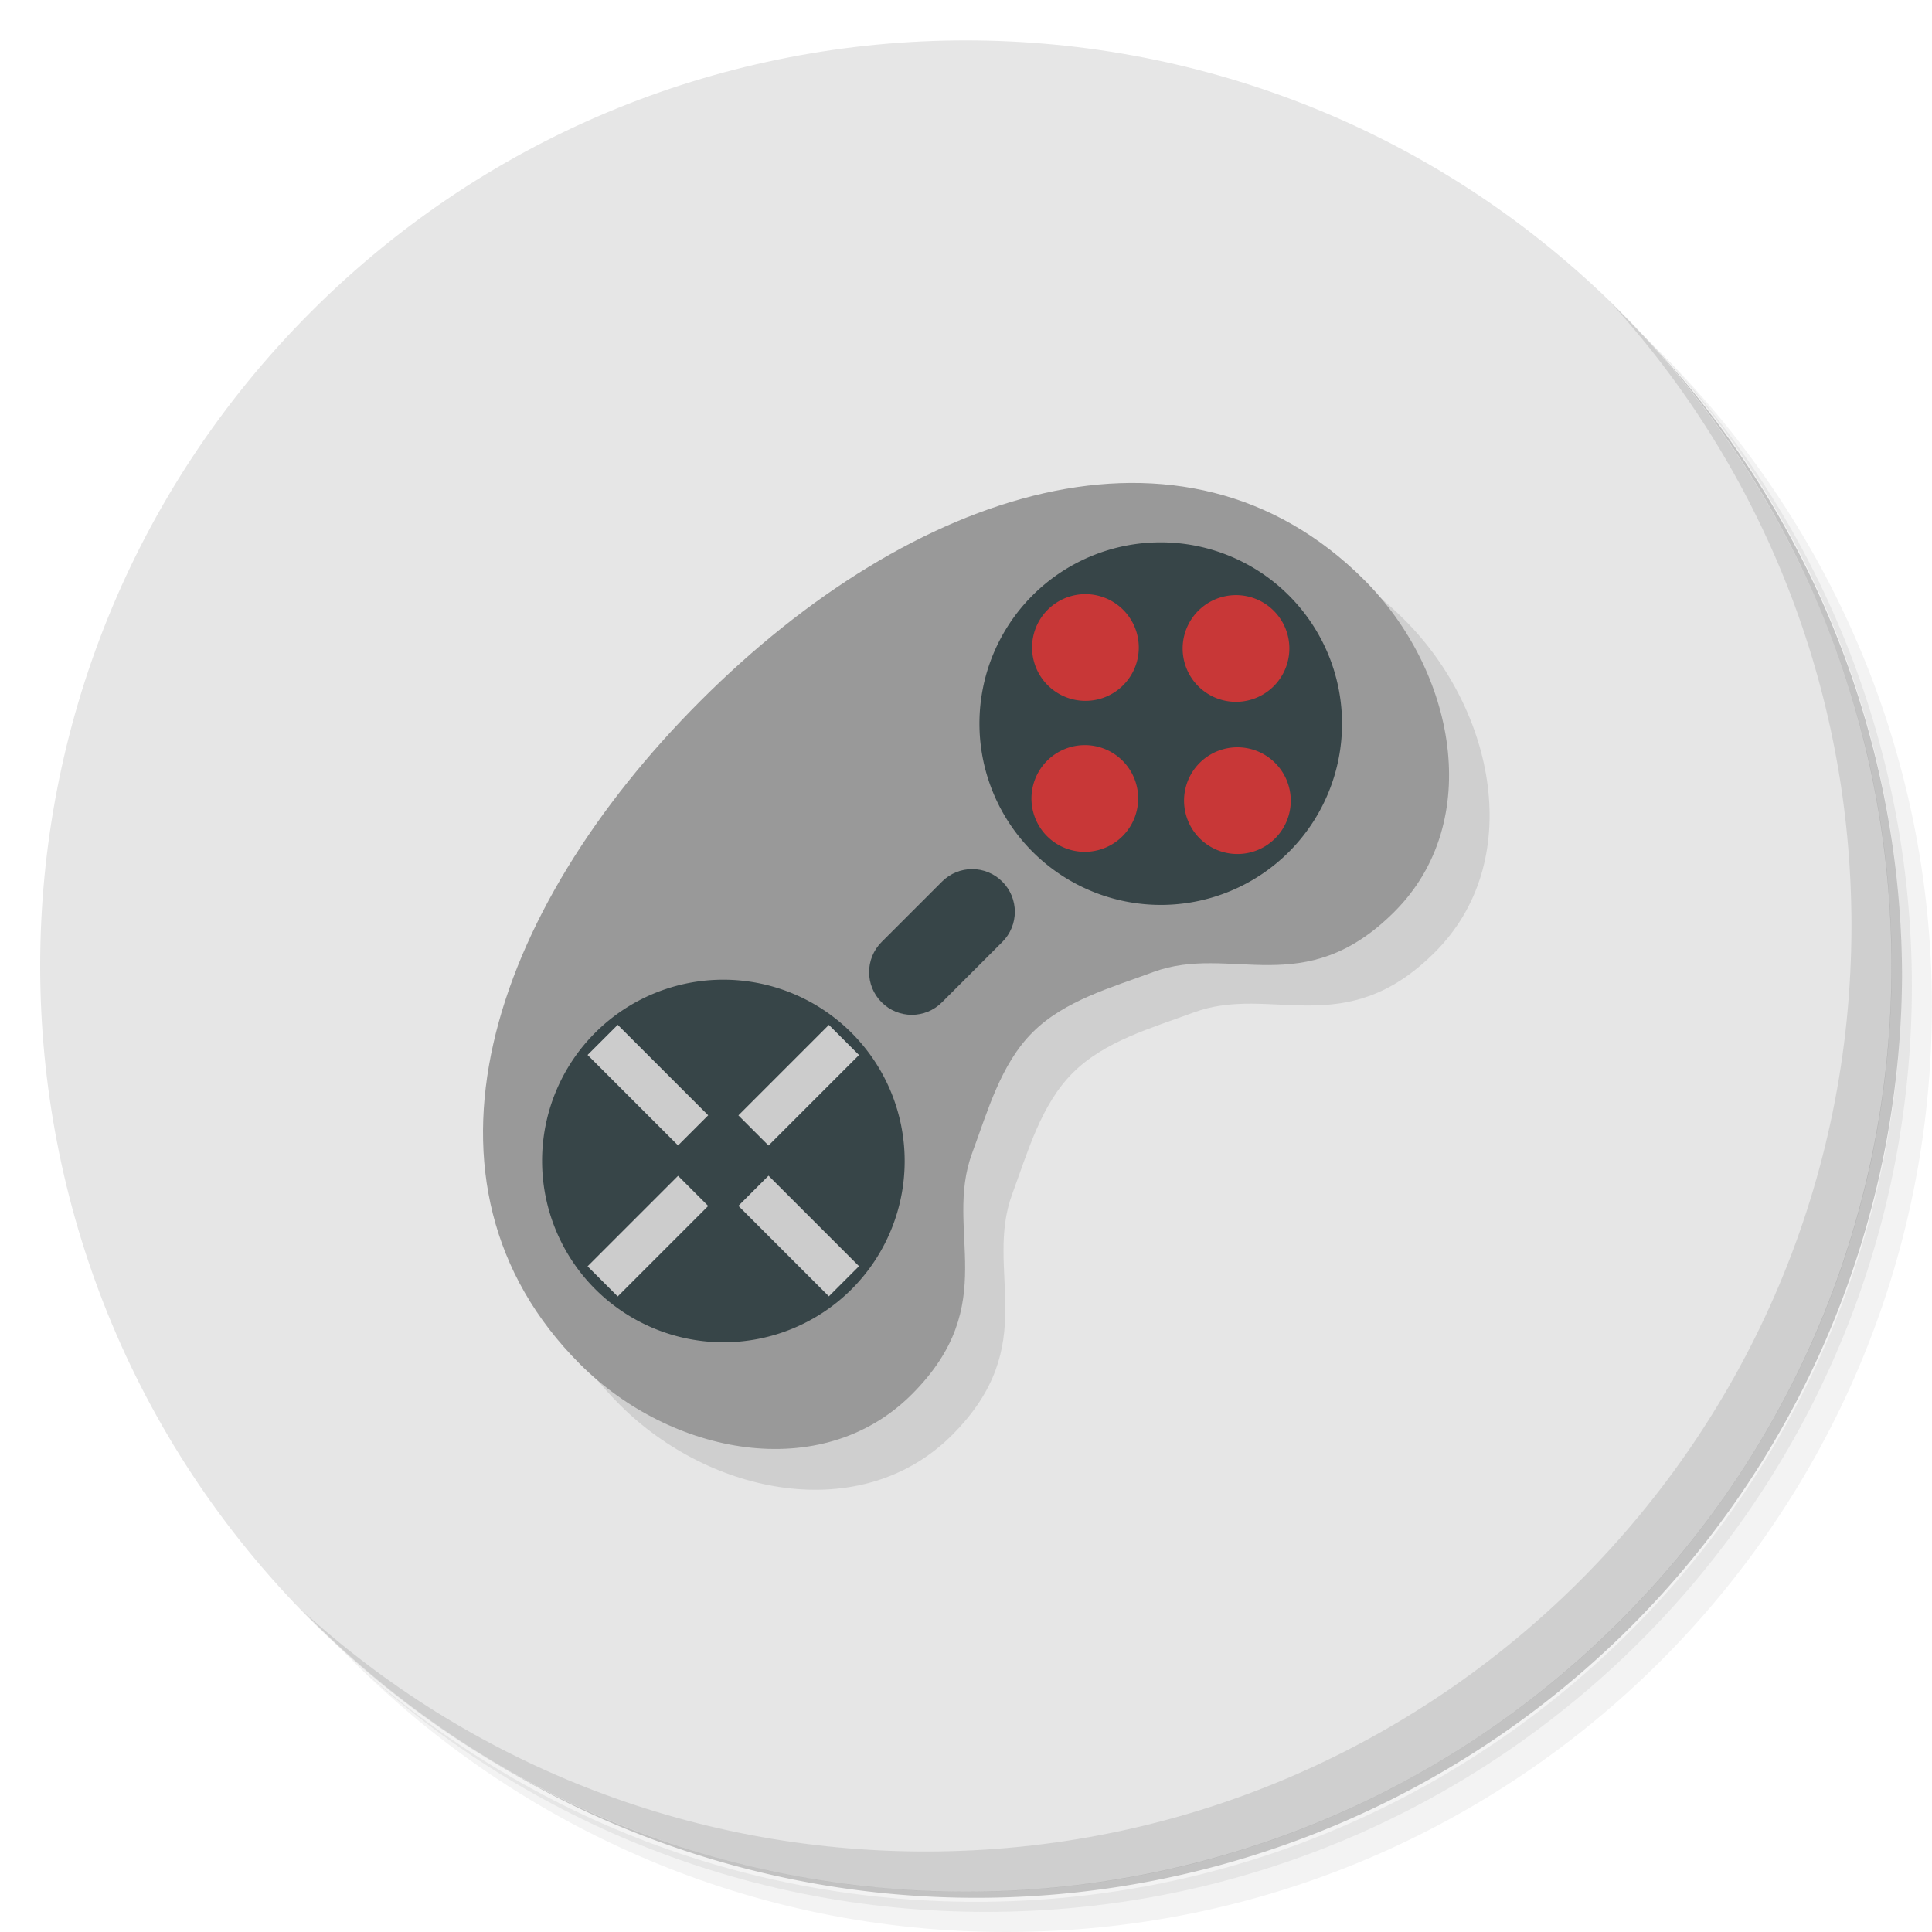 <?xml version="1.0" encoding="UTF-8" standalone="no"?>
<svg
   xmlns:dc="http://purl.org/dc/elements/1.1/"
   xmlns:cc="http://creativecommons.org/ns#"
   xmlns:rdf="http://www.w3.org/1999/02/22-rdf-syntax-ns#"
   xmlns:svg="http://www.w3.org/2000/svg"
   xmlns="http://www.w3.org/2000/svg"
   xmlns:xlink="http://www.w3.org/1999/xlink"
   xmlns:sodipodi="http://sodipodi.sourceforge.net/DTD/sodipodi-0.dtd"
   xmlns:inkscape="http://www.inkscape.org/namespaces/inkscape"
   viewBox="0 0 48 48"
   id="svg2"
   version="1.1"
   inkscape:version="0.91 r13725"
   sodipodi:docname="antimicro.svg">
  <sodipodi:namedview
     pagecolor="#ffffff"
     bordercolor="#666666"
     borderopacity="1"
     objecttolerance="10"
     gridtolerance="10"
     guidetolerance="10"
     inkscape:pageopacity="0"
     inkscape:pageshadow="2"
     inkscape:window-width="789"
     inkscape:window-height="480"
     id="namedview54"
     showgrid="false"
     inkscape:zoom="4.9166667"
     inkscape:cx="24"
     inkscape:cy="24"
     inkscape:window-x="57"
     inkscape:window-y="31"
     inkscape:window-maximized="0"
     inkscape:current-layer="g29" />
  <defs
     id="defs4">
    <linearGradient
       id="linearGradient3239"
       x1="40.26"
       y1="7.737"
       x2="7.737"
       y2="40.26"
       gradientUnits="userSpaceOnUse">
      <stop
         style="stop-color:#ffa569;stop-opacity:1"
         id="stop7" />
      <stop
         offset="1"
         style="stop-color:#f95;stop-opacity:1"
         id="stop9" />
    </linearGradient>
  </defs>
  <g
     id="g11">
    <path
       d="m 36.31 5 c 5.859 4.062 9.688 10.831 9.688 18.5 c 0 12.426 -10.07 22.5 -22.5 22.5 c -7.669 0 -14.438 -3.828 -18.5 -9.688 c 1.037 1.822 2.306 3.499 3.781 4.969 c 4.085 3.712 9.514 5.969 15.469 5.969 c 12.703 0 23 -10.298 23 -23 c 0 -5.954 -2.256 -11.384 -5.969 -15.469 c -1.469 -1.475 -3.147 -2.744 -4.969 -3.781 z m 4.969 3.781 c 3.854 4.113 6.219 9.637 6.219 15.719 c 0 12.703 -10.297 23 -23 23 c -6.081 0 -11.606 -2.364 -15.719 -6.219 c 4.16 4.144 9.883 6.719 16.219 6.719 c 12.703 0 23 -10.298 23 -23 c 0 -6.335 -2.575 -12.06 -6.719 -16.219 z"
       style="opacity:0.05"
       id="path13" />
    <path
       d="m 41.28 8.781 c 3.712 4.085 5.969 9.514 5.969 15.469 c 0 12.703 -10.297 23 -23 23 c -5.954 0 -11.384 -2.256 -15.469 -5.969 c 4.113 3.854 9.637 6.219 15.719 6.219 c 12.703 0 23 -10.298 23 -23 c 0 -6.081 -2.364 -11.606 -6.219 -15.719 z"
       style="opacity:0.1"
       id="path15" />
    <path
       d="m 31.25 2.375 c 8.615 3.154 14.75 11.417 14.75 21.13 c 0 12.426 -10.07 22.5 -22.5 22.5 c -9.708 0 -17.971 -6.135 -21.12 -14.75 a 23 23 0 0 0 44.875 -7 a 23 23 0 0 0 -16 -21.875 z"
       style="opacity:0.2"
       id="path17" />
  </g>
  <g
     transform="matrix(0.707,-0.707,0.707,0.707,-9.941,24)"
     style="fill:#e6e6e6;fill-opacity:1"
     id="g19">
    <path
       d="M 24,1 C 36.703,1 47,11.297 47,24 47,36.703 36.703,47 24,47 11.297,47 1,36.703 1,24 1,11.297 11.297,1 24,1 z"
       style="fill:#e6e6e6;fill-opacity:1"
       id="path21" />
  </g>
  <g
     id="g23">
    <path
       d="m 40.03 7.531 c 3.712 4.084 5.969 9.514 5.969 15.469 0 12.703 -10.297 23 -23 23 c -5.954 0 -11.384 -2.256 -15.469 -5.969 4.178 4.291 10.01 6.969 16.469 6.969 c 12.703 0 23 -10.298 23 -23 0 -6.462 -2.677 -12.291 -6.969 -16.469 z"
       style="opacity:0.1"
       id="path25" />
  </g>
  <path
     d="m 29.09 13 c -3.534 0.022 -7.409 2.128 -10.688 5.406 c -5.245 5.245 -7.496 12 -3 16.5 c 2.248 2.248 6 2.998 8.25 0.75 c 2.248 -2.248 0.785 -4.068 1.5 -6 c 0.388 -1.048 0.71 -2.21 1.5 -3 c 0.79 -0.79 1.952 -1.112 3 -1.5 c 1.932 -0.715 3.752 0.748 6 -1.5 c 2.248 -2.248 1.498 -6 -0.75 -8.25 c -1.686 -1.686 -3.692 -2.419 -5.813 -2.406 z"
     style="fill:#000;opacity:0.1;stroke:none"
     id="path27" />
  <g
     id="g29">
    <path
       d="m 17.408 17.408 c -5.245 5.245 -7.493 11.989 -2.997 16.485 2.248 2.248 5.995 2.997 8.243 0.749 2.248 -2.248 0.784 -4.063 1.499 -5.995 0.388 -1.048 0.709 -2.207 1.499 -2.997 0.79 -0.79 1.95 -1.111 2.997 -1.499 1.932 -0.715 3.747 0.749 5.995 -1.499 2.248 -2.248 1.499 -5.995 -0.749 -8.243 c -4.496 -4.496 -11.24 -2.248 -16.485 2.997 z"
       style="fill:#999999;stroke:none"
       id="path31" />
    <path
       transform="matrix(0.796,-0.796,0.744,0.744,-15.49,24.038)"
       d="m 22 25.718 a 4 4.282 0 1 1 -8 0 4 4.282 0 1 1 8 0 z"
       style="fill:#374548;stroke:none"
       id="path33" />
    <path
       d="m 22 25.718 a 4 4.282 0 1 1 -8 0 4 4.282 0 1 1 8 0 z"
       transform="matrix(0.796,-0.796,0.744,0.744,-4.624,13.172)"
       style="fill:#374548;stroke:none"
       id="path35" />
    <path
       d="m 21.904 23.403 1.499 -1.499 c 0.415 -0.415 1.084 -0.415 1.499 0 0.415 0.415 0.415 1.084 0 1.499 l -1.499 1.499 c -0.415 0.415 -1.084 0.415 -1.499 0 -0.415 -0.415 -0.415 -1.084 0 -1.499 z"
       style="fill:#374548;stroke:none"
       id="path37" />
    <path
       d="m 14.598 26.21 0.749 -0.749 2.248 2.248 -0.749 0.749 z"
       style="fill:#ccc;stroke:none"
       id="path39" />
    <path
       d="m 20.593 25.463 0.749 0.749 -2.248 2.248 -0.749 -0.749 z"
       style="fill:#ccc;stroke:none"
       id="path41" />
    <path
       d="m 21.342 31.458 -0.749 0.749 -2.248 -2.248 0.749 -0.749 z"
       style="fill:#ccc;stroke:none"
       id="path43" />
    <path
       d="m 15.347 32.21 -0.749 -0.749 2.248 -2.248 0.749 0.749 z"
       style="fill:#ccc;stroke:none"
       id="path45" />
    <path
       transform="matrix(1.297,-1.297,0.937,0.937,-35.728,35.68)"
       d="M 32.445 23 A 0.722 1 0 1 1 31 23 a 0.722 1 0 1 1 1.445 0 z"
       id="path3117"
       style="fill:#c83737;stroke:none" />
    <use
       height="48"
       width="48"
       transform="matrix(0,1,-1,0,46.795,-10.856)"
       xlink:href="#path3117"
       id="use48" />
    <use
       height="48"
       width="48"
       transform="matrix(-1,0,0,-1,57.71,35.979)"
       xlink:href="#path3117"
       id="use50" />
    <use
       height="48"
       width="48"
       transform="matrix(0,-1,1,0,10.865,46.805)"
       xlink:href="#path3117"
       id="use52" />
  </g>
</svg>
